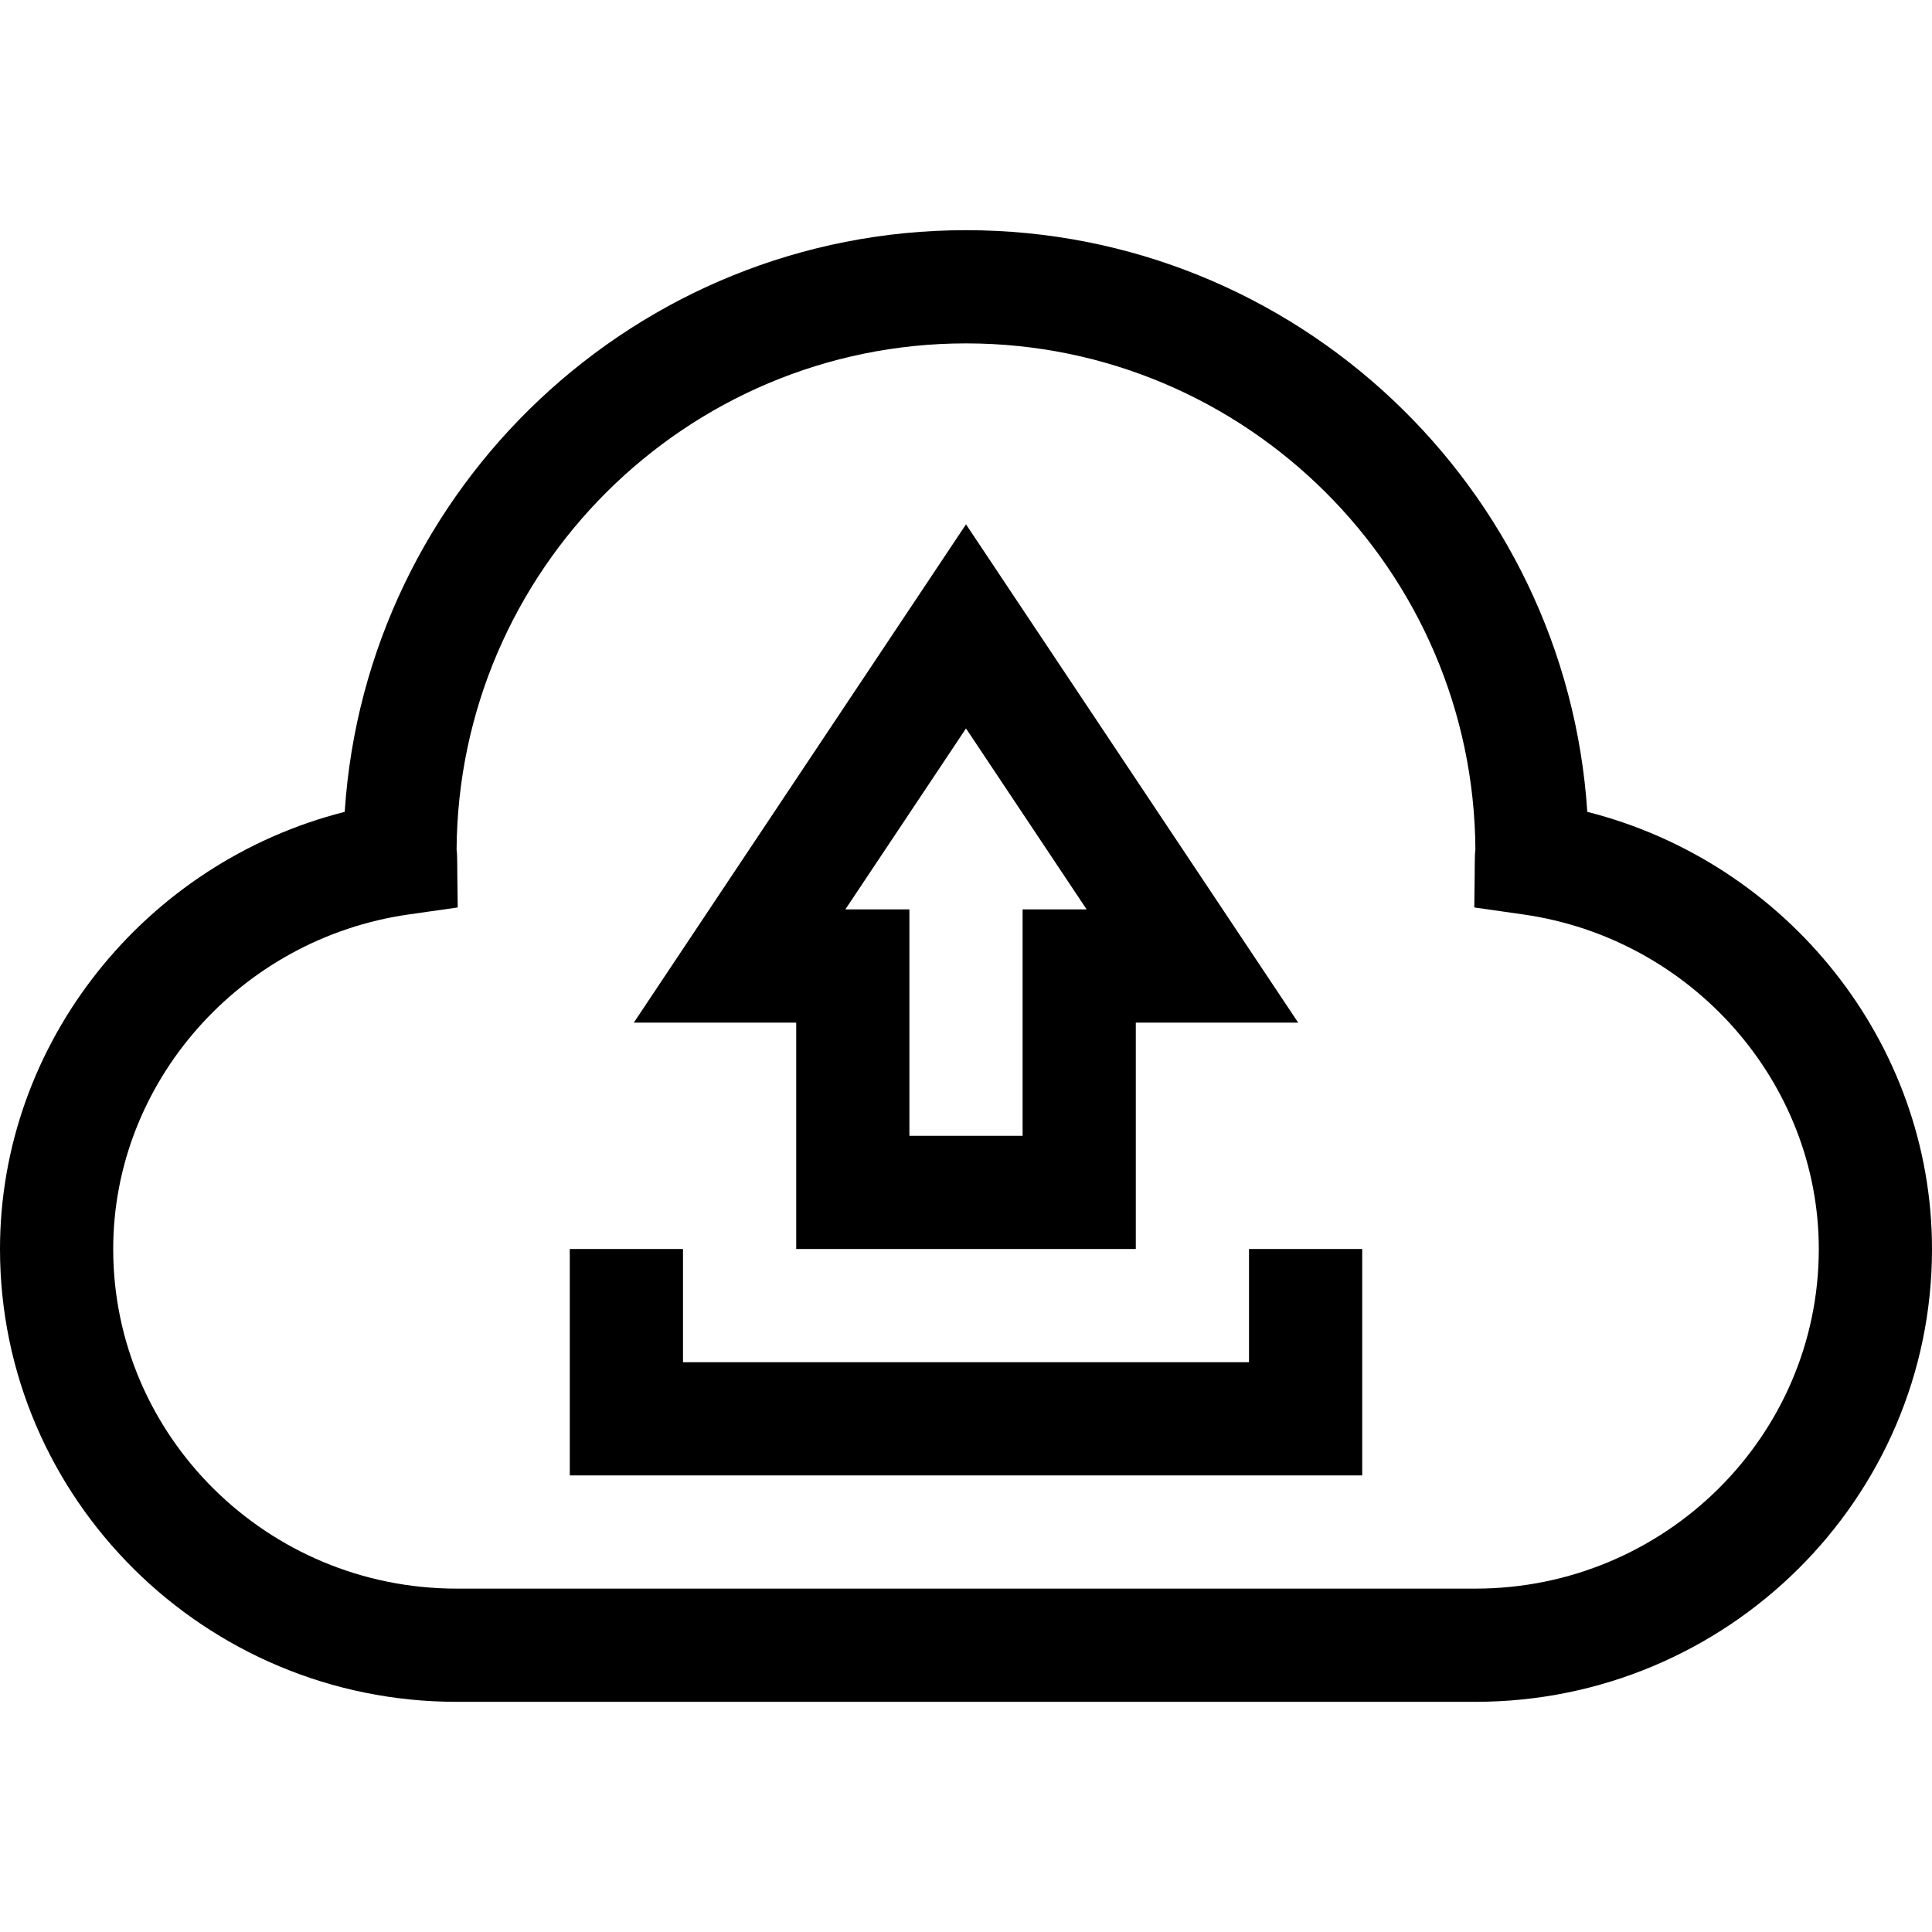 <svg height="21px" viewBox="0 -61 512 512" width="21px" xmlns="http://www.w3.org/2000/svg"><path d="m211 270h90v-60h43.027l-88.027-132.043-88.027 132.043h43.027zm45-137.957 31.973 47.957h-16.973v60h-30v-60h-16.973zm0 0"/><path d="m420.648 154.148c-5.602-85.945-77.309-154.148-164.648-154.148s-159.047 68.203-164.648 154.148c-52.887 13.402-91.352 61.137-91.352 115.852 0 66.168 54.281 120 121 120h270c66.719 0 121-53.832 121-120 0-54.715-38.465-102.449-91.352-115.852zm-29.648 205.852h-270c-50.18 0-91-40.375-91-90 0-44.168 33.648-82.281 78.27-88.656l13.031-1.859c-.203-13.031-.051-13.285-.301-15.277.43-74.074 60.824-134.207 135-134.207s134.57 60.129 134.996 134.203c-.25 2.004-.094 2.219-.297 15.281l13.027 1.859c44.625 6.375 78.273 44.488 78.273 88.656 0 49.625-40.82 90-91 90zm0 0"/><path d="m331 300h-150v-30h-30v60h210v-60h-30zm0 0"/></svg>
